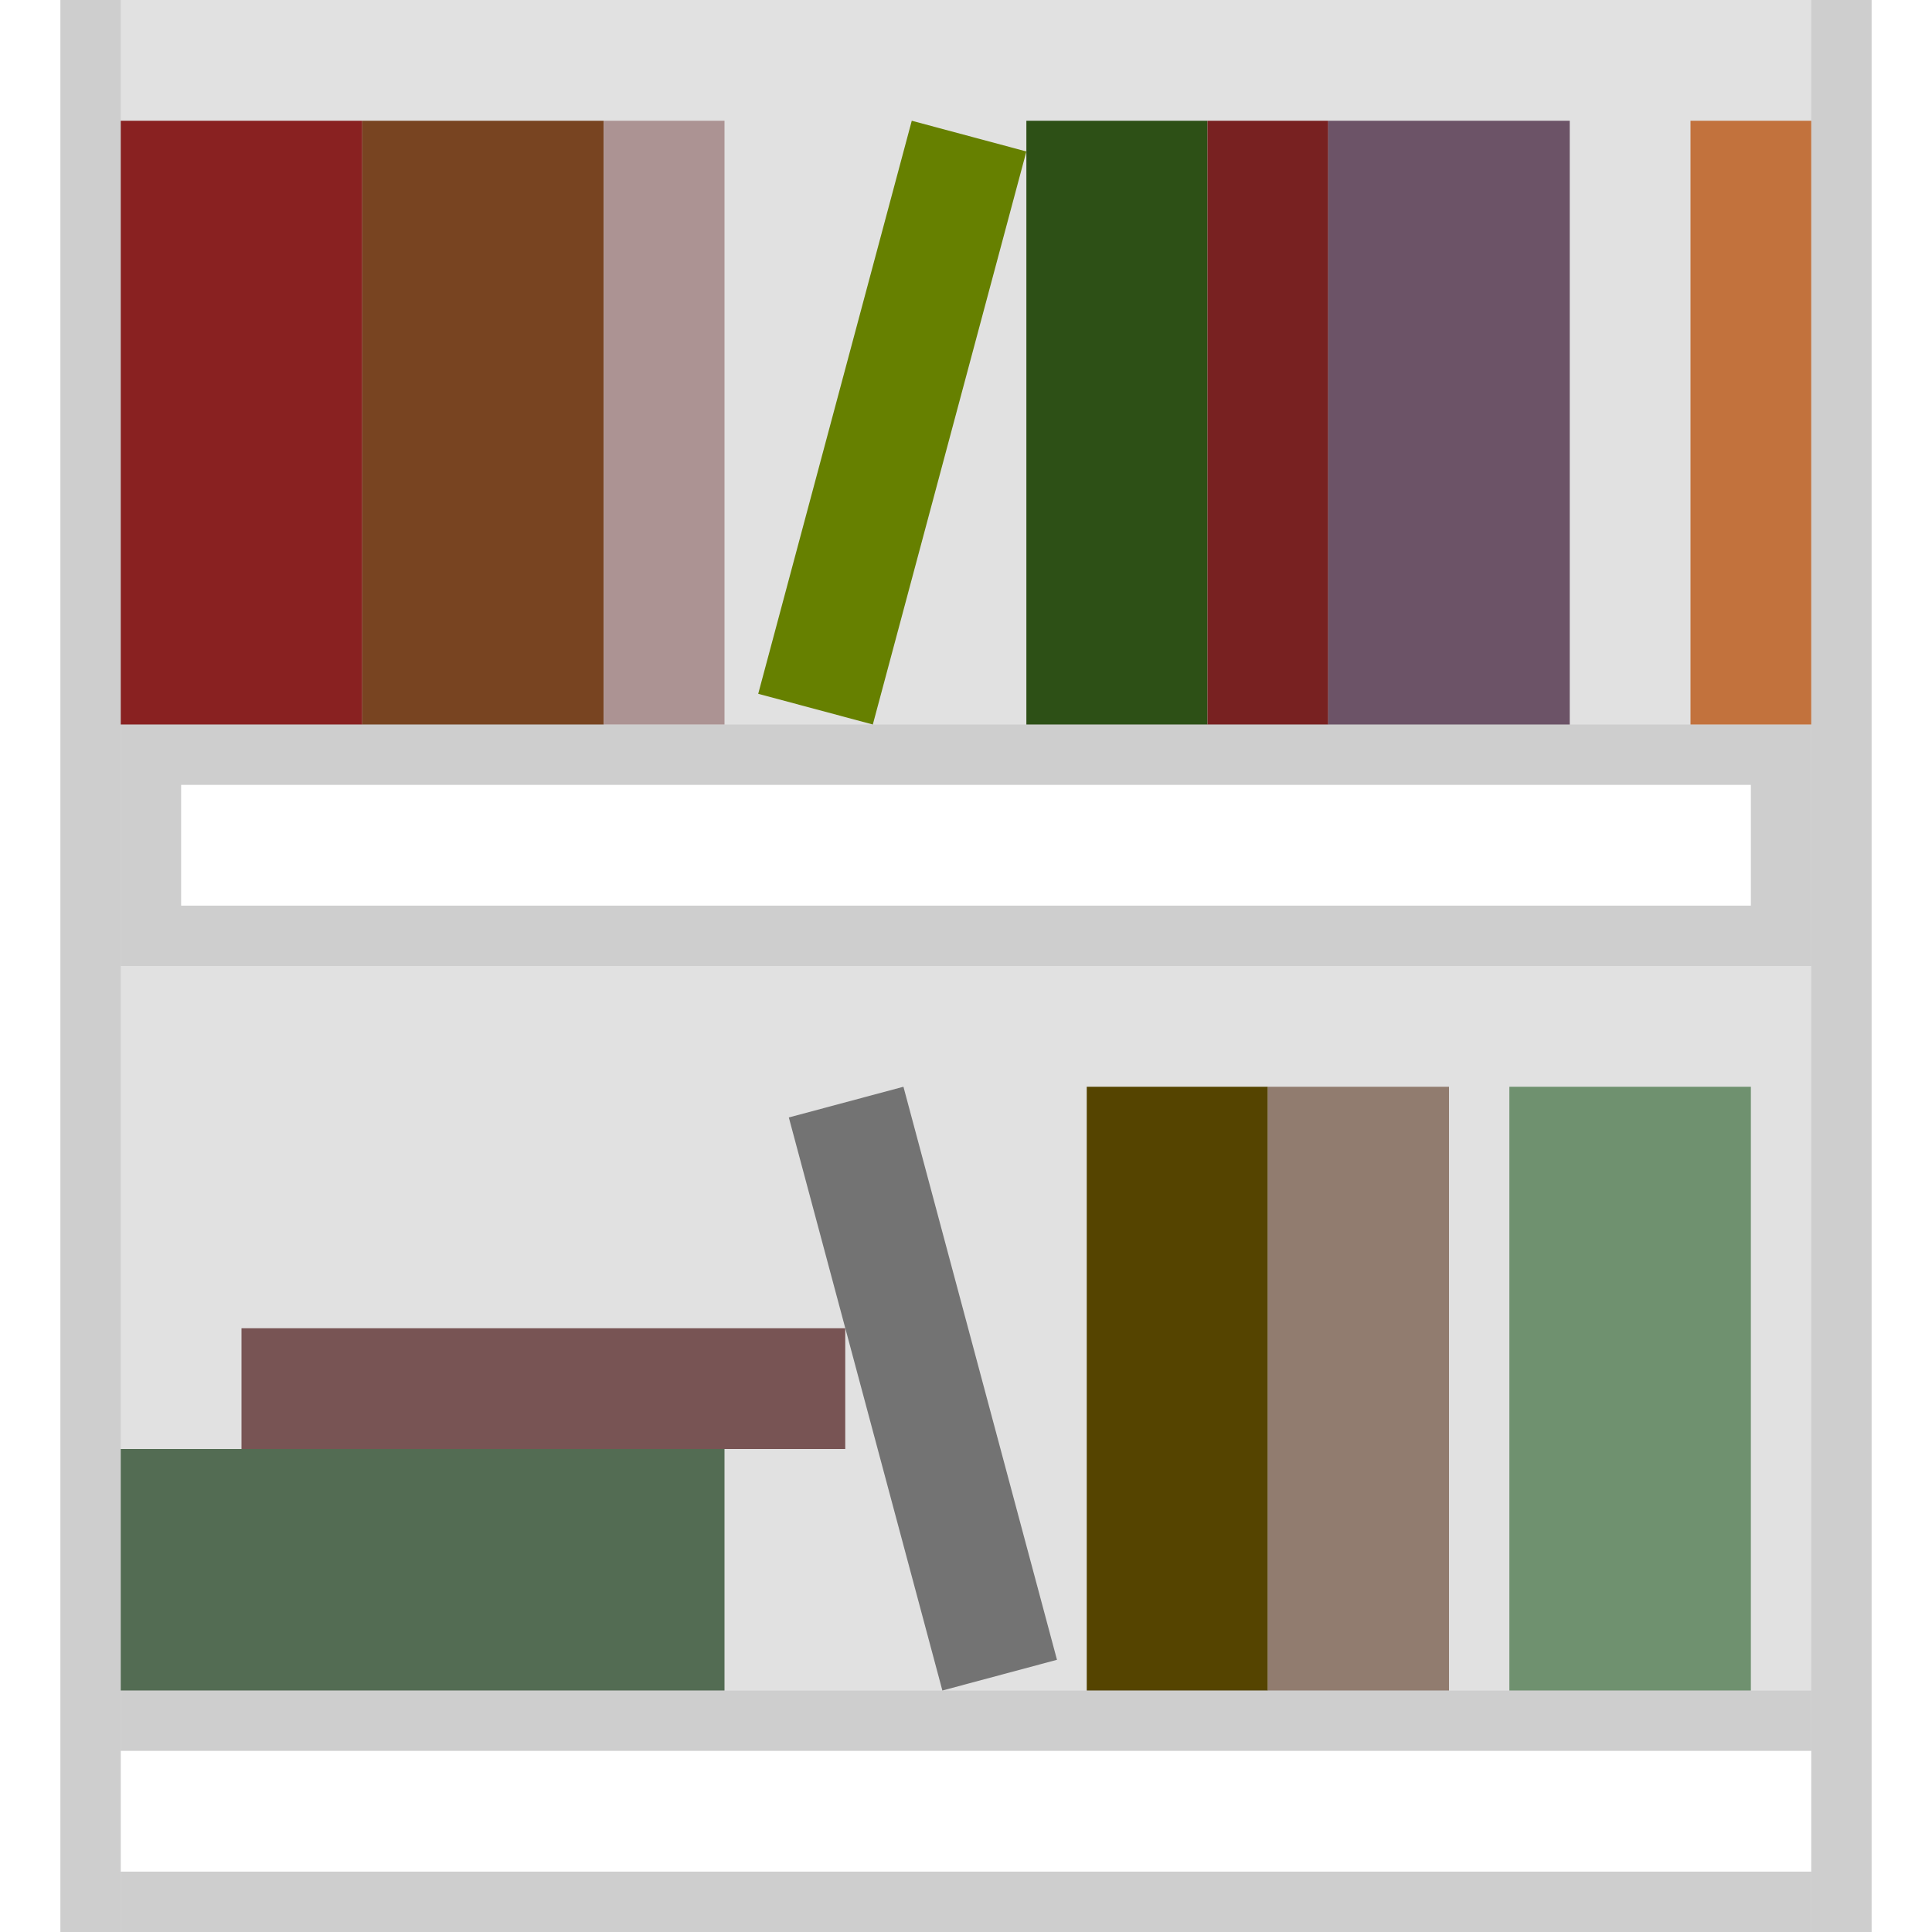 <?xml version="1.0" encoding="UTF-8" standalone="no"?>
<!-- Created with Inkscape (http://www.inkscape.org/) -->

<svg
   xmlns:dc="http://purl.org/dc/elements/1.1/"
   xmlns:cc="http://creativecommons.org/ns#"
   xmlns:rdf="http://www.w3.org/1999/02/22-rdf-syntax-ns#"
   xmlns:svg="http://www.w3.org/2000/svg"
   xmlns="http://www.w3.org/2000/svg"
   xmlns:sodipodi="http://sodipodi.sourceforge.net/DTD/sodipodi-0.dtd"
   xmlns:inkscape="http://www.inkscape.org/namespaces/inkscape"
   width="128"
   height="128"
   viewBox="0 0 128 128"
   id="svg2"
   version="1.1"
   inkscape:version="0.91 r"
   sodipodi:docname="bookshelf.svg">
  <defs
     id="defs4" />
  <sodipodi:namedview
     id="base"
     pagecolor="#ffffff"
     bordercolor="#666666"
     borderopacity="1.0"
     inkscape:pageopacity="0.0"
     inkscape:pageshadow="2"
     inkscape:zoom="2.8284272"
     inkscape:cx="10.478644"
     inkscape:cy="54.629803"
     inkscape:document-units="px"
     inkscape:current-layer="layer1"
     showgrid="true"
     units="px"
     inkscape:window-width="1366"
     inkscape:window-height="707"
     inkscape:window-x="0"
     inkscape:window-y="0"
     inkscape:window-maximized="1"
     inkscape:snap-bbox="true"
     inkscape:bbox-paths="true"
     inkscape:bbox-nodes="true"
     inkscape:snap-bbox-edge-midpoints="true"
     inkscape:snap-bbox-midpoints="false"
     inkscape:snap-global="true">
    <inkscape:grid
       type="xygrid"
       id="grid4136"
       empspacing="4"
       dotted="false" />
  </sodipodi:namedview>
  <g
     inkscape:label="Layer 1"
     inkscape:groupmode="layer"
     id="layer1"
     transform="translate(0,-924.362)">
    <rect
       style="opacity:1;fill:#000000;fill-opacity:0.119;stroke:none;stroke-width:0.5;stroke-linecap:square;stroke-linejoin:miter;stroke-miterlimit:4;stroke-dasharray:none;stroke-opacity:1"
       id="rect4342"
       width="112"
       height="48"
       x="8"
       y="924.362" />
    <path
       style="fill:#892121;fill-rule:evenodd;stroke:none;stroke-width:1px;stroke-linecap:butt;stroke-linejoin:miter;stroke-opacity:1;fill-opacity:1"
       d="m 8,932.362 0,40 16,0 0,-40 z"
       id="path4134"
       inkscape:connector-curvature="0" />
    <path
       style="fill:#784421;fill-rule:evenodd;stroke:none;stroke-width:1px;stroke-linecap:butt;stroke-linejoin:miter;stroke-opacity:1"
       d="m 24,932.362 16,0 0,40 -16,0 z"
       id="path4136"
       inkscape:connector-curvature="0" />
    <path
       style="fill:#668000;fill-rule:evenodd;stroke:none;stroke-width:1px;stroke-linecap:butt;stroke-linejoin:miter;stroke-opacity:1"
       d="M 60.407,932.362 68,934.397 57.827,972.362 50.234,970.328 Z"
       id="path4138"
       inkscape:connector-curvature="0" />
    <path
       style="fill:#2d5016;fill-rule:evenodd;stroke:none;stroke-width:1px;stroke-linecap:butt;stroke-linejoin:miter;stroke-opacity:1"
       d="m 68,932.362 0,40 12,0 0,-40 z"
       id="path4140"
       inkscape:connector-curvature="0" />
    <path
       style="fill:#782121;fill-rule:evenodd;stroke:none;stroke-width:1px;stroke-linecap:butt;stroke-linejoin:miter;stroke-opacity:1"
       d="m 80,932.362 8,0 0,40 -8,0 z"
       id="path4142"
       inkscape:connector-curvature="0" />
    <path
       style="fill:#6c5367;fill-rule:evenodd;stroke:none;stroke-width:1px;stroke-linecap:butt;stroke-linejoin:miter;stroke-opacity:1"
       d="m 88,932.362 16,0 0,40 -16,0 z"
       id="path4136-4"
       inkscape:connector-curvature="0" />
    <rect
       style="opacity:1;fill:#000000;fill-opacity:0.119;stroke:none;stroke-width:0.5;stroke-linecap:square;stroke-linejoin:miter;stroke-miterlimit:4;stroke-dasharray:none;stroke-opacity:1"
       id="rect4342-6"
       width="112"
       height="48"
       x="8"
       y="988.362" />
    <path
       style="fill:#536c53;fill-rule:evenodd;stroke:none;stroke-width:1px;stroke-linecap:butt;stroke-linejoin:miter;stroke-opacity:1"
       d="m 48,1020.362 -40,0 0,16 40,0 z"
       id="path4134-8"
       inkscape:connector-curvature="0"
       inkscape:transform-center-x="-7.576144"
       inkscape:transform-center-y="-6.5659915" />
    <path
       style="fill:#785454;fill-rule:evenodd;stroke:none;stroke-width:1px;stroke-linecap:butt;stroke-linejoin:miter;stroke-opacity:1;fill-opacity:1"
       d="m 56,1012.362 0,8 -40,0 0,-8 z"
       id="path4142-5"
       inkscape:connector-curvature="0" />
    <path
       style="fill:#737373;fill-rule:evenodd;stroke:none;stroke-width:1px;stroke-linecap:butt;stroke-linejoin:miter;stroke-opacity:1;fill-opacity:1"
       d="m 59.855,996.362 -7.593,2.035 10.173,37.966 7.593,-2.035 z"
       id="path4138-4"
       inkscape:connector-curvature="0" />
    <path
       style="fill:#554400;fill-rule:evenodd;stroke:none;stroke-width:1px;stroke-linecap:butt;stroke-linejoin:miter;stroke-opacity:1"
       d="m 72,996.362 0,40 12,0 0,-40 z"
       id="path4140-9"
       inkscape:connector-curvature="0" />
    <path
       style="fill:#917c6f;fill-rule:evenodd;stroke:none;stroke-width:1px;stroke-linecap:butt;stroke-linejoin:miter;stroke-opacity:1"
       d="m 84,996.362 0,40 12,0 0,-40 z"
       id="path4140-3"
       inkscape:connector-curvature="0" />
    <path
       style="fill:#6f916f;fill-rule:evenodd;stroke:none;stroke-width:1px;stroke-linecap:butt;stroke-linejoin:miter;stroke-opacity:1"
       d="m 100,996.362 16,0 0,40 -16,0 z"
       id="path4136-2"
       inkscape:connector-curvature="0" />
    <rect
       style="opacity:1;fill:none;fill-opacity:0.119;stroke:#000000;stroke-width:4;stroke-linecap:square;stroke-linejoin:miter;stroke-miterlimit:4;stroke-dasharray:none;stroke-opacity:0.192"
       id="rect4363"
       width="108"
       height="12"
       x="10"
       y="974.362" />
    <path
       style="fill:#ac9393;fill-rule:evenodd;stroke:none;stroke-width:1px;stroke-linecap:butt;stroke-linejoin:miter;stroke-opacity:1"
       d="m 40,932.362 8,0 0,40 -8,0 z"
       id="path4142-6"
       inkscape:connector-curvature="0" />
    <rect
       style="opacity:1;fill:none;fill-opacity:0.119;stroke:#000000;stroke-width:4;stroke-linecap:square;stroke-linejoin:miter;stroke-miterlimit:4;stroke-dasharray:none;stroke-opacity:0.192"
       id="rect4363-0"
       width="132"
       height="12"
       x="922.362"
       y="-134"
       transform="matrix(0,1,-1,0,0,0)" />
    <rect
       style="opacity:1;fill:none;fill-opacity:0.119;stroke:#000000;stroke-width:4;stroke-linecap:square;stroke-linejoin:miter;stroke-miterlimit:4;stroke-dasharray:none;stroke-opacity:0.192"
       id="rect4363-0-7"
       width="132"
       height="12"
       x="922.362"
       y="-6"
       transform="matrix(0,1,-1,0,0,0)" />
    <path
       style="fill:none;fill-rule:evenodd;stroke:#000000;stroke-width:4;stroke-linecap:butt;stroke-linejoin:miter;stroke-miterlimit:4;stroke-dasharray:none;stroke-opacity:0.192"
       d="m 8,1038.362 c 112,0 112,0 112,0"
       id="path4276"
       inkscape:connector-curvature="0" />
    <path
       style="fill:none;fill-rule:evenodd;stroke:#000000;stroke-width:4;stroke-linecap:butt;stroke-linejoin:miter;stroke-miterlimit:4;stroke-dasharray:none;stroke-opacity:0.192"
       d="m 8,1050.362 c 112,0 112,0 112,0"
       id="path4276-2"
       inkscape:connector-curvature="0" />
    <path
       style="fill:#c2723d;fill-rule:evenodd;stroke:none;stroke-width:1px;stroke-linecap:butt;stroke-linejoin:miter;stroke-opacity:1;fill-opacity:1"
       d="m 112,932.362 8,0 0,40 -8,0 z"
       id="path4142-0"
       inkscape:connector-curvature="0" />
  </g>
</svg>
